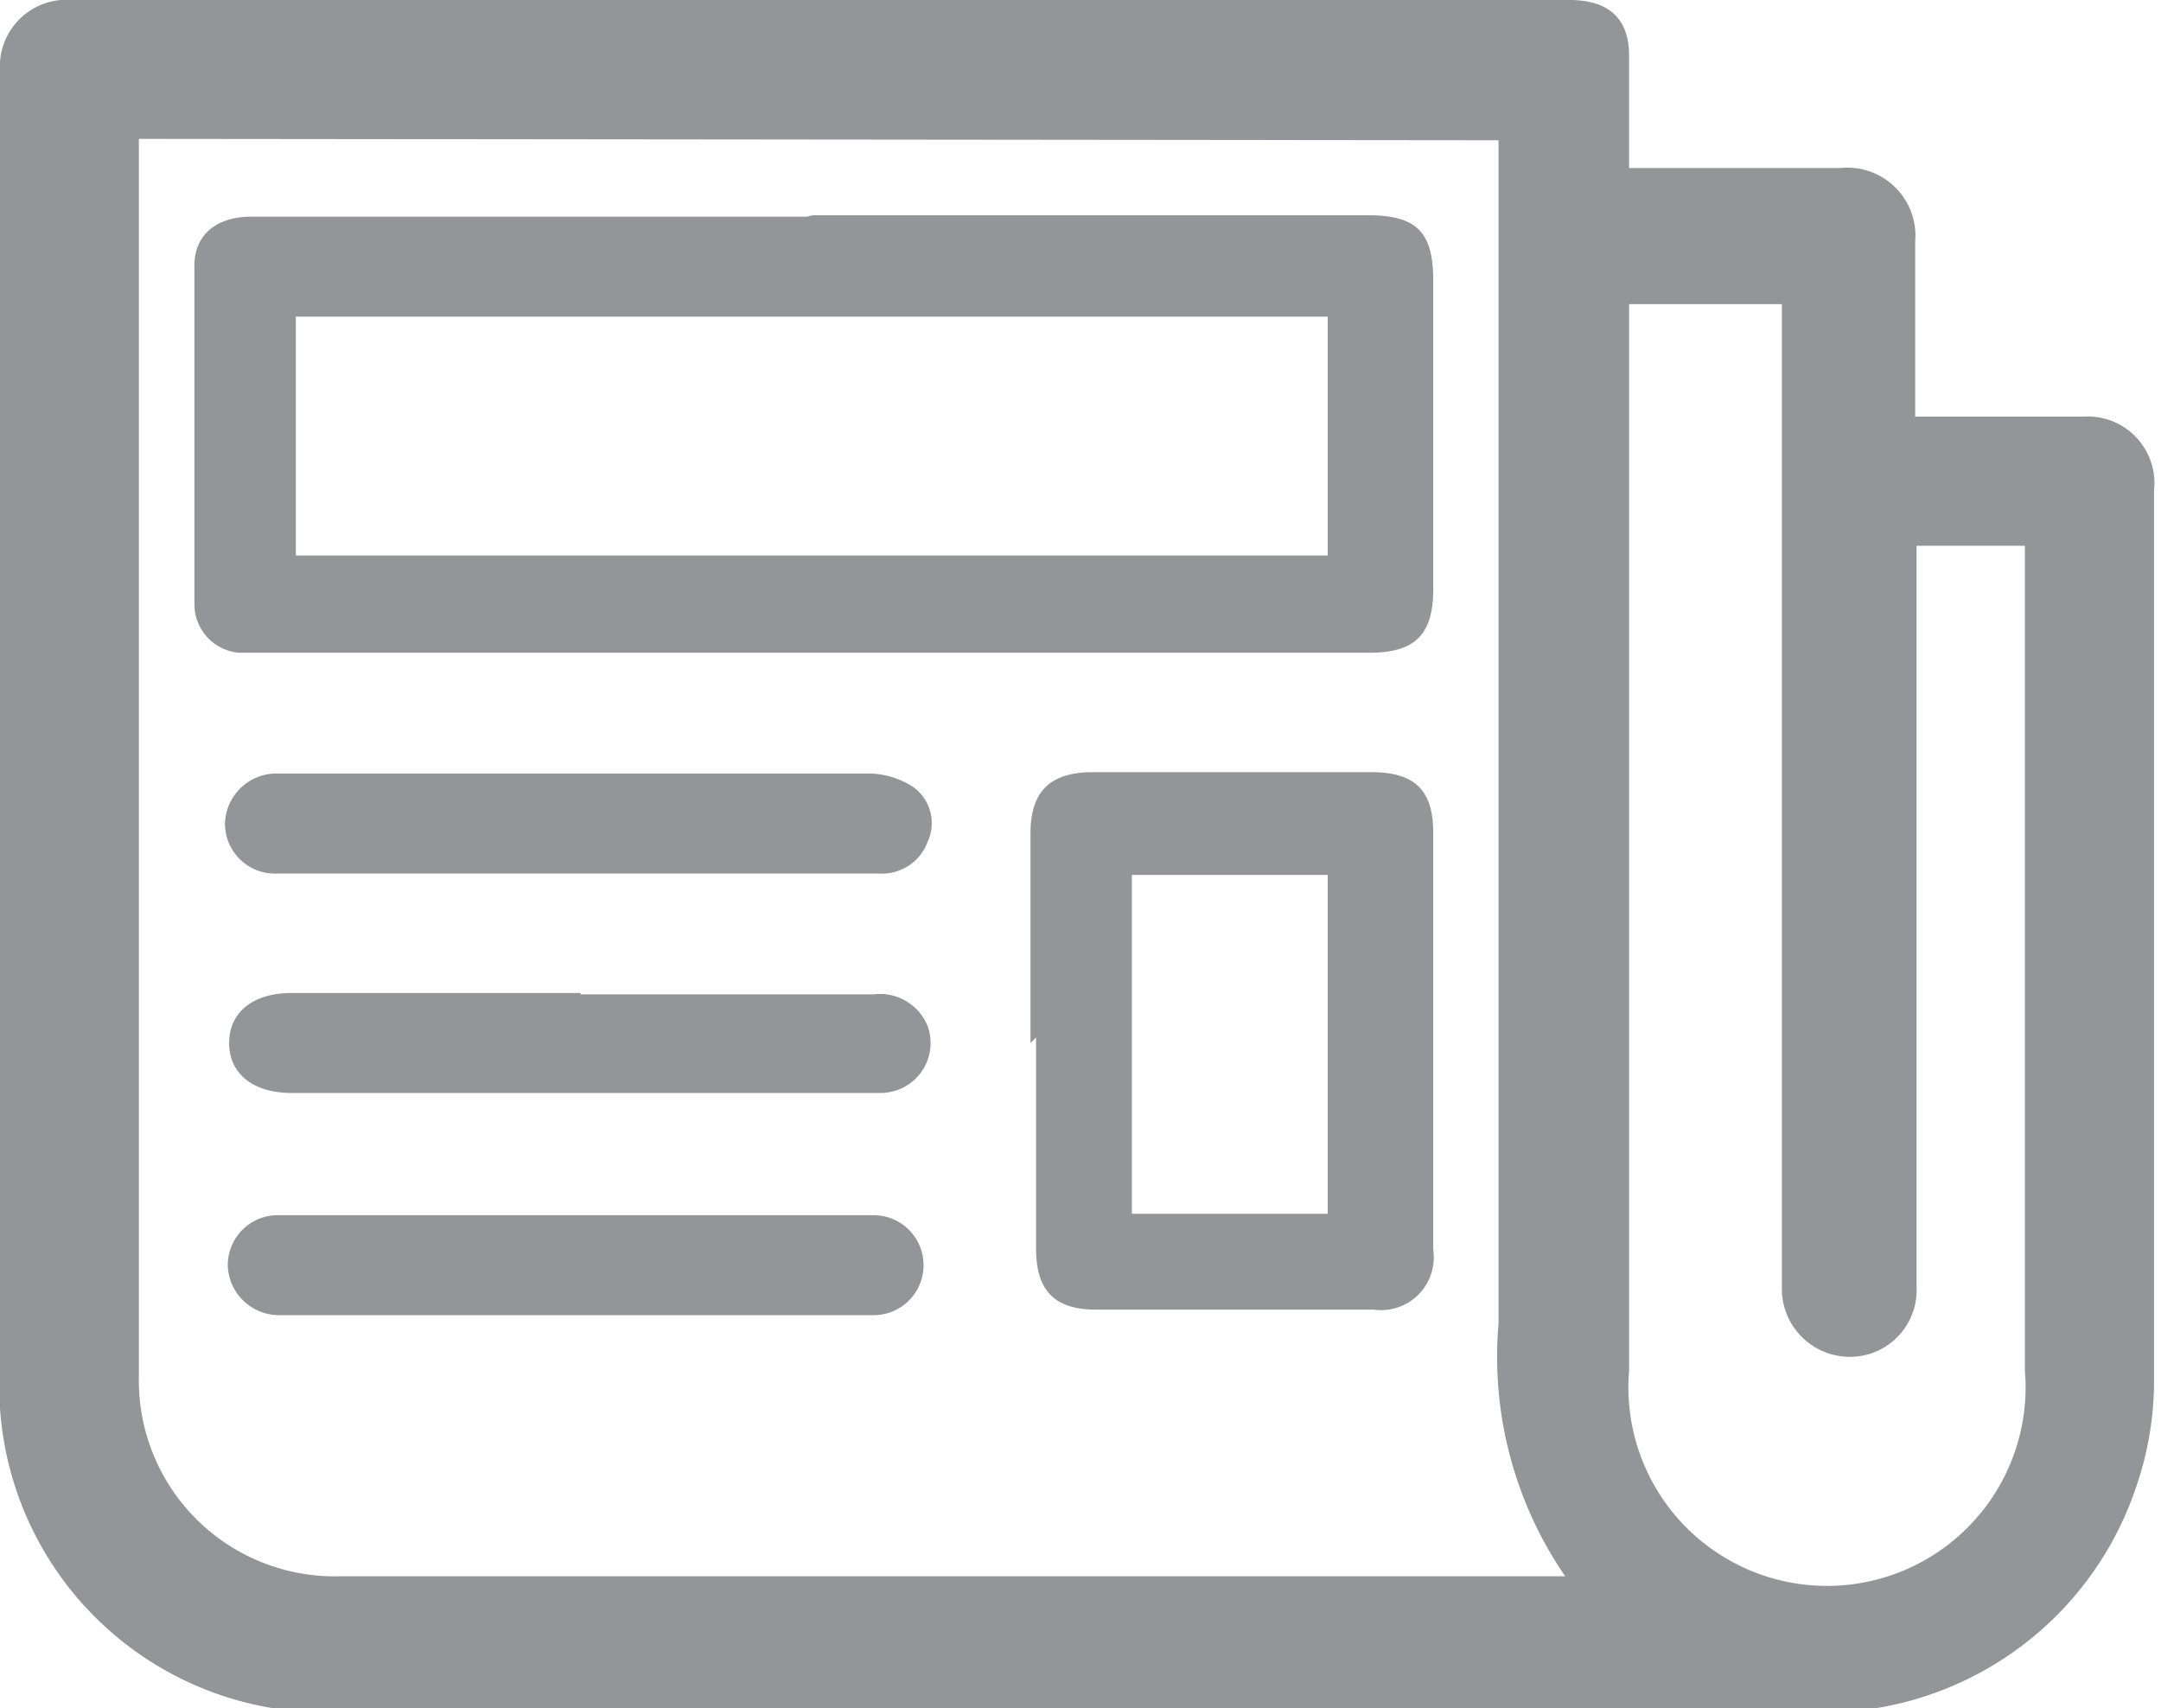 <svg xmlns="http://www.w3.org/2000/svg" viewBox="0 0 15.56 12.3"><title>papers</title><g id="Layer_2" data-name="Layer 2"><g id="Layer_1-2" data-name="Layer 1"><path d="M0,10.14V.51A.48.48,0,0,1,.52,0H11.3c.32,0,.43.17.43.4v.81h1.52a.49.49,0,0,1,.54.53c0,.27,0,.54,0,.8V3H15a.48.48,0,0,1,.51.53c0,2.15,0,4.29,0,6.44a2.35,2.35,0,0,1-.13.74,2.38,2.38,0,0,1-2.33,1.62H3.92c-.51,0-1,0-1.52,0A2.35,2.35,0,0,1,0,10.14M1,1s0,.08,0,.12q0,4.4,0,8.79a1.41,1.41,0,0,0,1.45,1.44h8.82a2.79,2.79,0,0,1-.48-1.82c0-2.77,0-5.54,0-8.31,0-.07,0-.14,0-.21ZM11.73,2.19V6c0,1.29,0,2.58,0,3.87a1.43,1.43,0,1,0,2.85,0q0-2.88,0-5.77V3.93H13.8c0,.05,0,.1,0,.14V7.37c0,.63,0,1.26,0,1.9a.48.48,0,0,1-.48.5.49.49,0,0,1-.49-.48s0-.09,0-.14q0-3.4,0-6.8V2.19Z" fill="#939598"/><path d="M5.85,1.55h4c.35,0,.47.12.47.47q0,1.11,0,2.22c0,.33-.13.46-.46.46H1.72a.35.35,0,0,1-.32-.35q0-1.22,0-2.44c0-.22.16-.35.41-.35h4ZM2.13,4H9.56V2.28H2.13Z" fill="#939598"/><path d="M7.42,7.51V6c0-.3.14-.44.45-.44h2c.32,0,.45.13.45.44q0,1.52,0,3a.38.38,0,0,1-.43.43h-2c-.3,0-.43-.14-.43-.44,0-.51,0-1,0-1.52M9.56,6.3H8.15V8.74H9.56Z" fill="#939598"/><path d="M4.18,8.75H6.29a.36.36,0,1,1,0,.72H2a.37.37,0,0,1-.36-.36A.36.36,0,0,1,2,8.75H4.18Z" fill="#939598"/><path d="M4.17,6.29H2a.36.36,0,0,1-.38-.35A.37.37,0,0,1,2,5.57H6.27a.6.6,0,0,1,.31.1.32.32,0,0,1,.1.39.35.35,0,0,1-.35.23H4.17Z" fill="#939598"/><path d="M4.18,7.16H6.29a.37.37,0,0,1,.39.23.36.36,0,0,1-.34.48H2.1c-.28,0-.45-.14-.45-.36s.17-.36.45-.36H4.18" fill="#939598"/></g></g></svg>